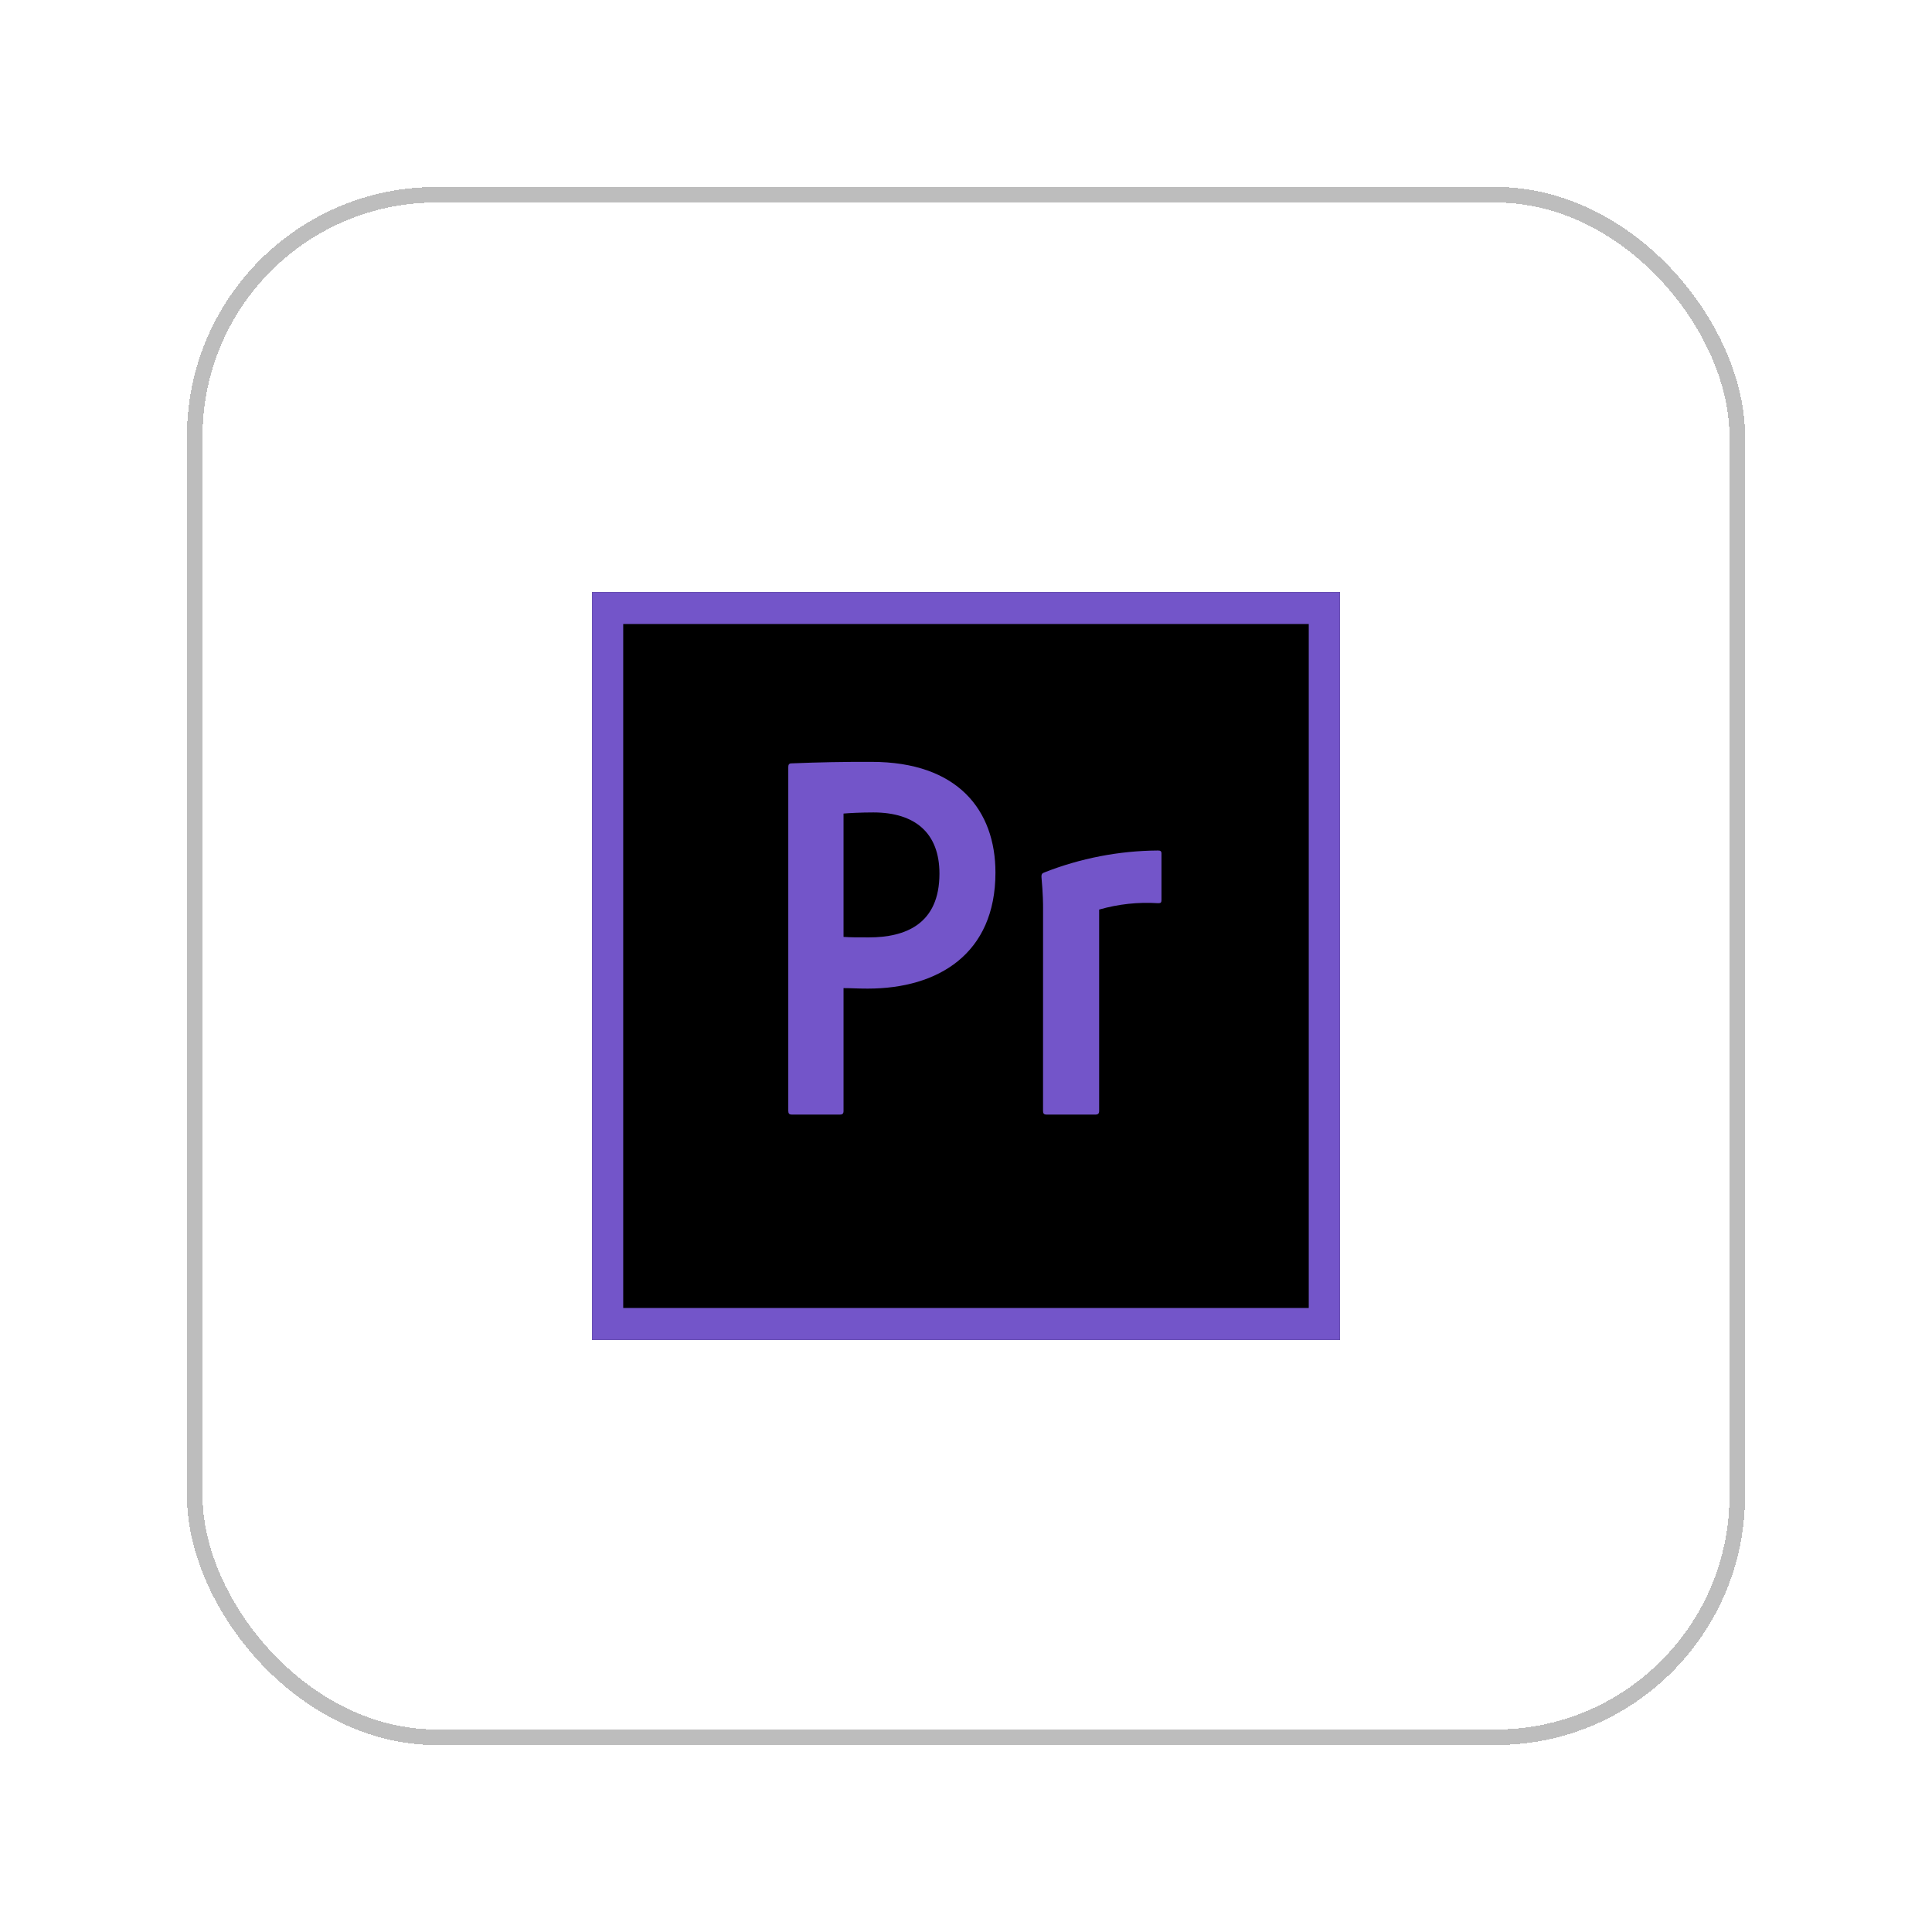 <svg width="124" height="124" viewBox="0 0 124 124" fill="none" xmlns="http://www.w3.org/2000/svg">
<g filter="url(#filter0_d_162_79)">
<rect width="48" height="48" transform="translate(34 34)" fill="black"/>
<path d="M34 34V82H82V34H34ZM35.999 36.051H79.999V79.948H35.999V36.051ZM46.594 45.235C46.594 45.098 46.626 44.995 46.797 44.995C48.509 44.923 50.223 44.891 51.937 44.898C57.484 44.898 59.89 48.015 59.89 52.006C59.89 57.214 56.218 59.451 51.694 59.451C50.937 59.451 50.671 59.419 50.14 59.419V67.304C50.14 67.471 50.077 67.536 49.913 67.536H46.828C46.656 67.536 46.594 67.471 46.594 67.304V45.235ZM50.14 56.132C50.609 56.164 50.968 56.164 51.764 56.164C54.1 56.164 56.296 55.323 56.296 52.07C56.296 49.466 54.733 48.144 52.054 48.144C51.265 48.144 50.508 48.184 50.14 48.216V56.132ZM62.946 54.274C62.946 54.034 62.946 53.424 62.843 52.278C62.843 52.11 62.867 52.07 62.999 52.006C65.334 51.085 67.811 50.604 70.312 50.587C70.475 50.587 70.546 50.62 70.546 50.787V53.769C70.546 53.937 70.492 53.969 70.327 53.969C69.053 53.887 67.775 54.026 66.546 54.378V67.304C66.546 67.471 66.475 67.536 66.311 67.536H63.17C63.007 67.536 62.944 67.471 62.944 67.304L62.946 54.274Z" fill="#7355C9"/>
<rect x="8.5" y="8.5" width="99" height="99" rx="15.5" stroke="#BDBDBD" shape-rendering="crispEdges"/>
</g>
<defs>
<filter id="filter0_d_162_79" x="0" y="0" width="124" height="124" filterUnits="userSpaceOnUse" color-interpolation-filters="sRGB">
<feFlood flood-opacity="0" result="BackgroundImageFix"/>
<feColorMatrix in="SourceAlpha" type="matrix" values="0 0 0 0 0 0 0 0 0 0 0 0 0 0 0 0 0 0 127 0" result="hardAlpha"/>
<feOffset dx="4" dy="4"/>
<feGaussianBlur stdDeviation="6"/>
<feComposite in2="hardAlpha" operator="out"/>
<feColorMatrix type="matrix" values="0 0 0 0 0 0 0 0 0 0 0 0 0 0 0 0 0 0 0.25 0"/>
<feBlend mode="normal" in2="BackgroundImageFix" result="effect1_dropShadow_162_79"/>
<feBlend mode="normal" in="SourceGraphic" in2="effect1_dropShadow_162_79" result="shape"/>
</filter>
</defs>
</svg>
